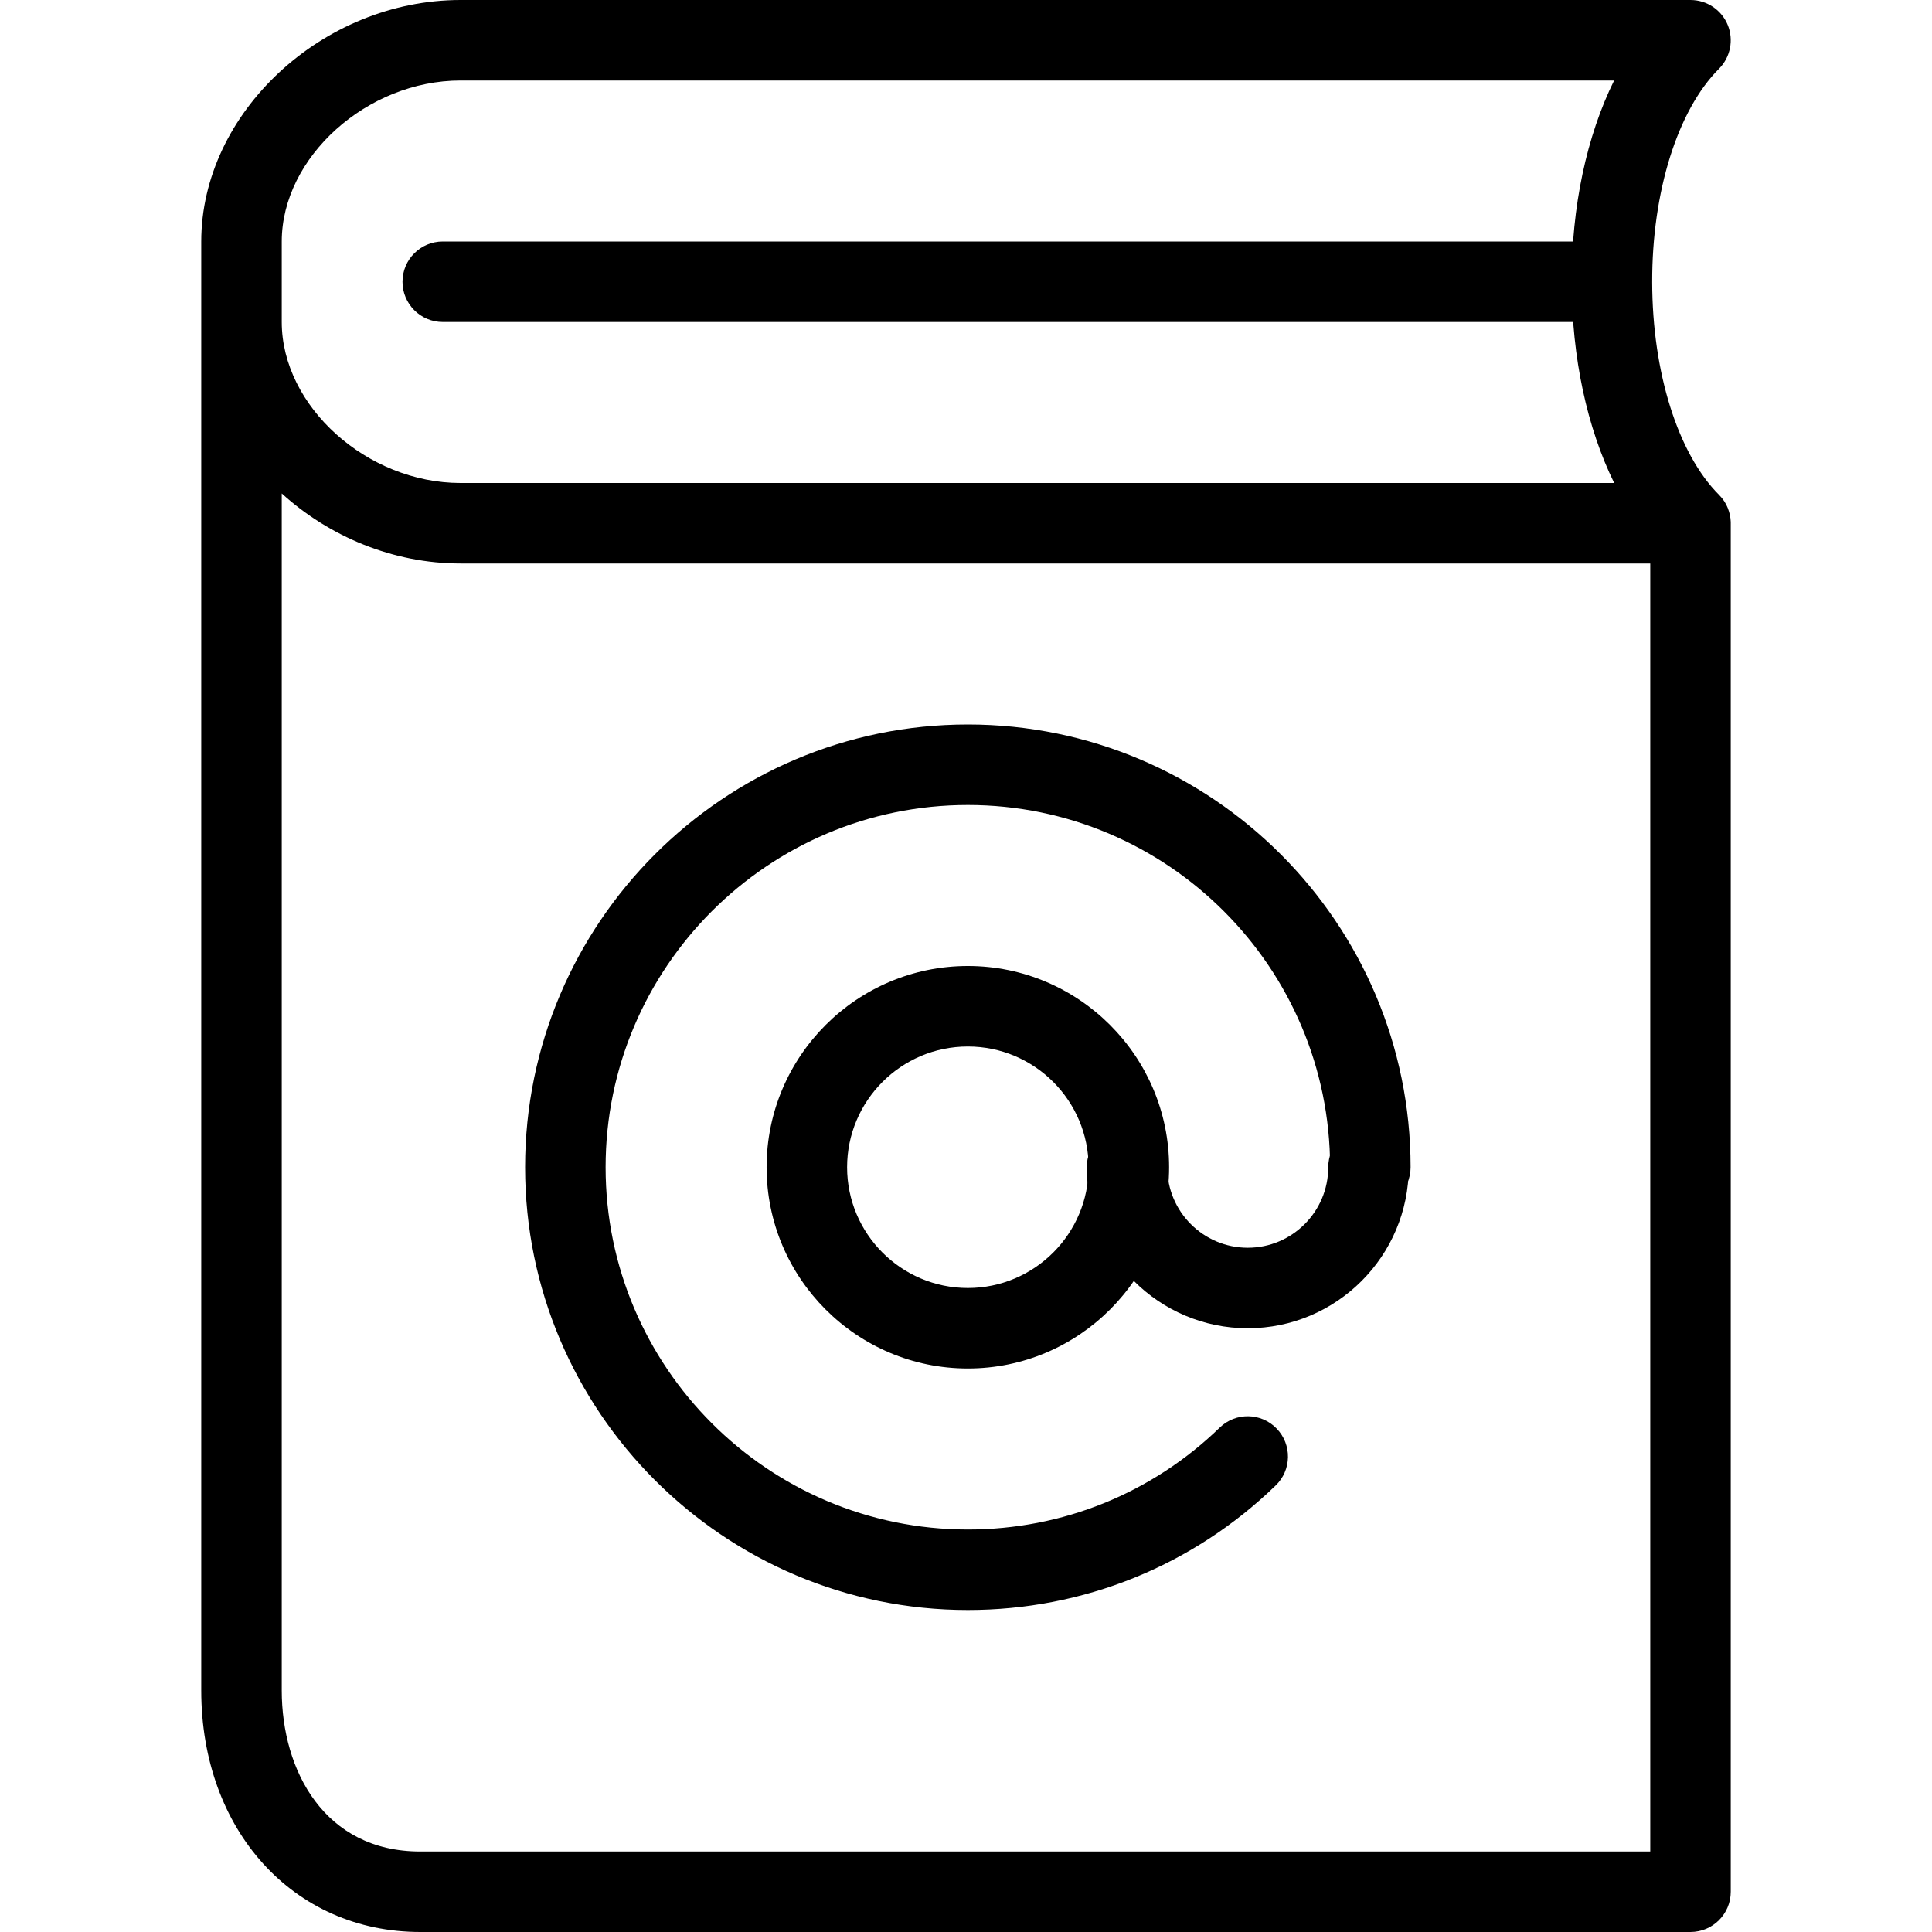 <?xml version="1.0" encoding="iso-8859-1"?>
<!-- Generator: Adobe Illustrator 18.0.0, SVG Export Plug-In . SVG Version: 6.00 Build 0)  -->
<!DOCTYPE svg PUBLIC "-//W3C//DTD SVG 1.1//EN" "http://www.w3.org/Graphics/SVG/1.1/DTD/svg11.dtd">
<svg version="1.1" id="Layer_1" xmlns="http://www.w3.org/2000/svg" xmlns:xlink="http://www.w3.org/1999/xlink" x="0px" y="0px"
	 viewBox="0 0 24 24" style="enable-background:new 0 0 24 24;" xml:space="preserve">
<g>
	<g>
		<path d="M21,24H5.221C3.645,24,2.5,22.738,2.5,21V3c0-1.598,1.505-3,3.221-3H21c0.202,0,0.385,0.122,0.462,0.309
			s0.034,0.402-0.108,0.545c-0.515,0.515-0.833,1.531-0.83,2.653c0.002,1.119,0.32,2.13,0.83,2.64
			c0.049,0.049,0.086,0.105,0.11,0.166c0,0,0,0.001,0,0.001l0,0c0.021,0.053,0.034,0.11,0.036,0.17c0,0,0,0,0,0.001l0,0
			c0,0.006,0,0.012,0,0.018V23.5C21.5,23.776,21.276,24,21,24z M3.5,6.13V21c0,0.996,0.532,2,1.721,2H20.5V7H5.721
			C4.879,7,4.088,6.663,3.5,6.13z M5.721,1C4.559,1,3.5,1.953,3.5,3v1c0,1.047,1.059,2,2.221,2h14.331
			c-0.336-0.684-0.526-1.555-0.528-2.491C19.521,2.566,19.711,1.688,20.051,1H5.721z"/>
		<path d="M20,4H5.5C5.224,4,5,3.776,5,3.5S5.224,3,5.5,3H20c0.276,0,0.5,0.224,0.5,0.5S20.276,4,20,4z"/>
	</g>
	<path d="M12.023,20c-3.032,0-5.5-2.467-5.5-5.5S8.991,9,12.023,9s5.5,2.467,5.5,5.5c0,0.276-0.224,0.5-0.5,0.5s-0.5-0.224-0.5-0.5
		c0-2.481-2.019-4.5-4.5-4.5s-4.5,2.019-4.5,4.5s2.019,4.5,4.5,4.5c1.175,0,2.286-0.449,3.129-1.266
		c0.198-0.192,0.515-0.187,0.707,0.012s0.187,0.515-0.012,0.707C14.817,19.451,13.459,20,12.023,20z"/>
	<path d="M12.023,17c-1.379,0-2.5-1.122-2.5-2.5s1.121-2.5,2.5-2.5s2.5,1.122,2.5,2.5S13.402,17,12.023,17z M12.023,13
		c-0.827,0-1.5,0.673-1.5,1.5s0.673,1.5,1.5,1.5s1.5-0.673,1.5-1.5S12.851,13,12.023,13z"/>
	<path d="M15.5,16.5c-1.103,0-2-0.897-2-2c0-0.276,0.224-0.5,0.5-0.5s0.5,0.224,0.5,0.5c0,0.551,0.448,1,1,1s1-0.449,1-1
		c0-0.276,0.224-0.5,0.5-0.5s0.5,0.224,0.5,0.5C17.5,15.603,16.603,16.5,15.5,16.5z"/>
</g>
<g>
</g>
<g>
</g>
<g>
</g>
<g>
</g>
<g>
</g>
<g>
</g>
<g>
</g>
<g>
</g>
<g>
</g>
<g>
</g>
<g>
</g>
<g>
</g>
<g>
</g>
<g>
</g>
<g>
</g>
</svg>
